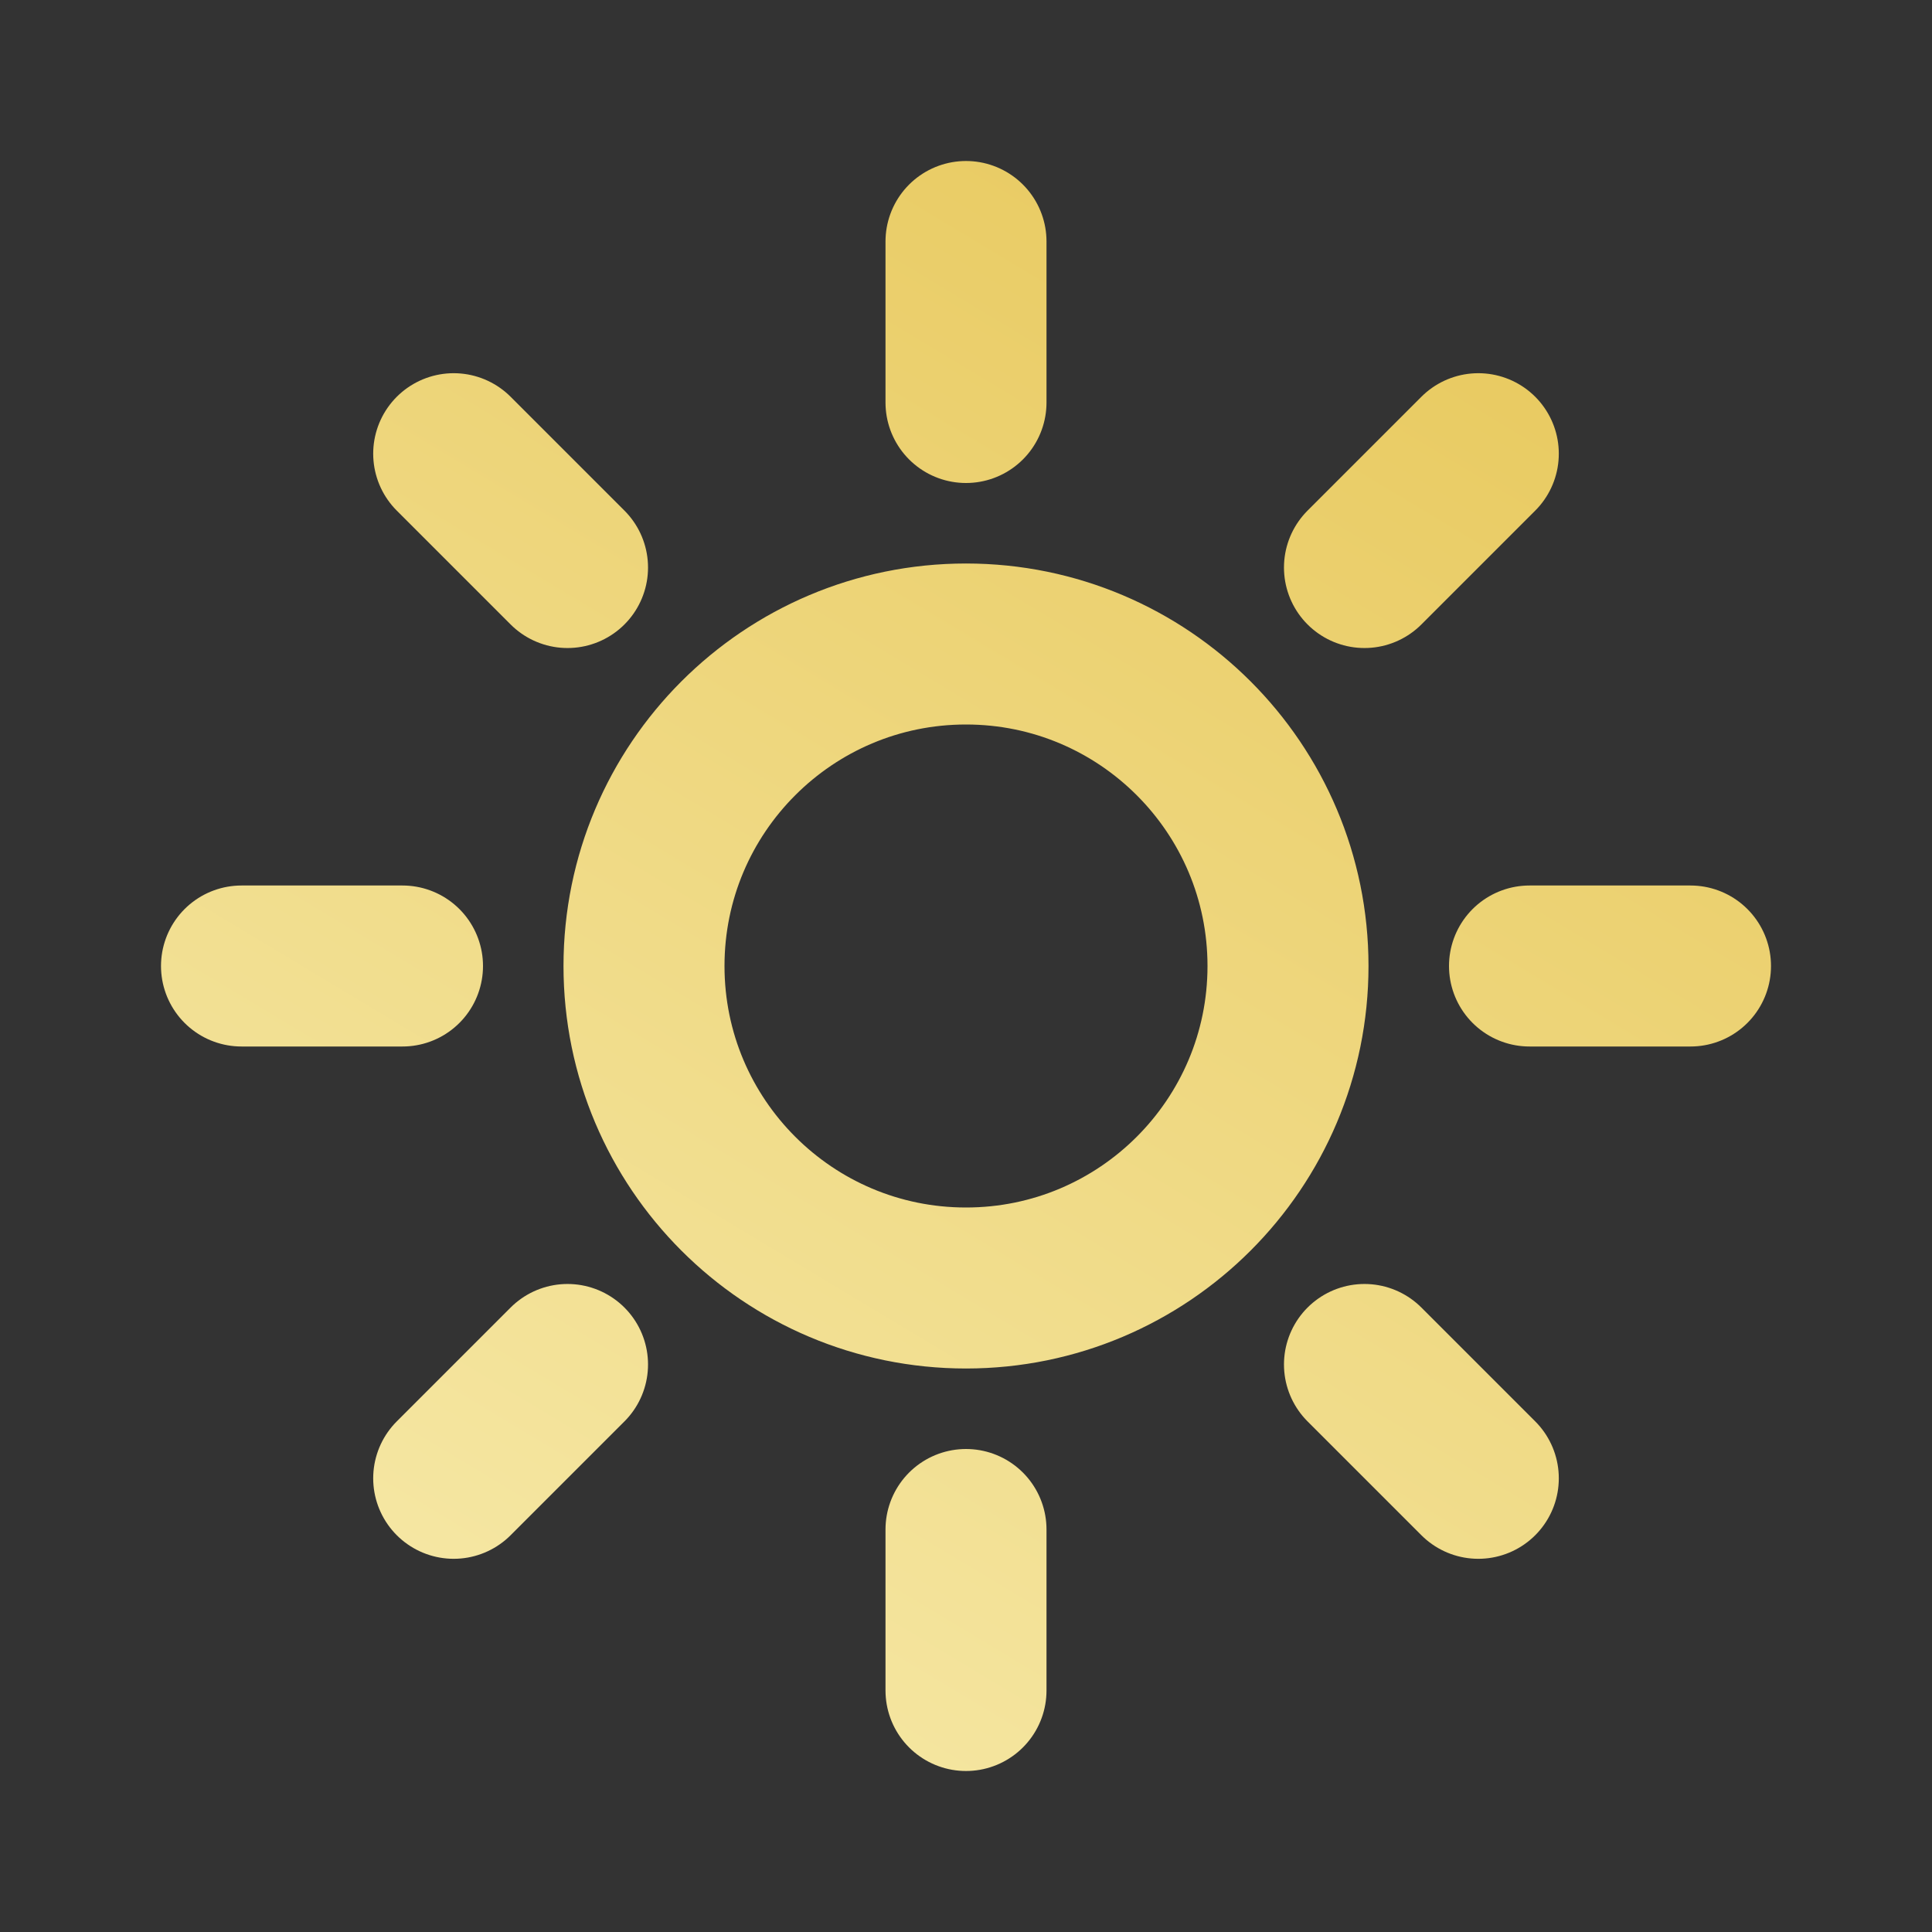 <svg width="24" height="24" viewBox="0 0 24 24" fill="none" xmlns="http://www.w3.org/2000/svg">
<rect x="0" y="0" width="24" height="24" fill="#333333" stroke="none"/>
<path d="M12 5V3M12 21V19M16.95 7.05L18.364 5.636M5.636 18.364L7.05 16.95M19 12H21M3 12H5M16.95 16.95L18.364 18.364M5.636 5.636L7.05 7.05M16 12C16 14.209 14.209 16 12 16C9.791 16 8 14.209 8 12C8 9.791 9.791 8 12 8C14.209 8 16 9.791 16 12Z" stroke="url(#paint0_linear)" stroke-width="2" stroke-linecap="round"/>
<defs>
<linearGradient id="paint0_linear" x1="-2.403" y1="26.046" x2="19.299" y2="-10.071" gradientUnits="userSpaceOnUse">
<stop stop-color="#FBF4C2"/>
<stop offset="0.722" stop-color="#E8C95E"/>
</linearGradient>
</defs>
</svg>
